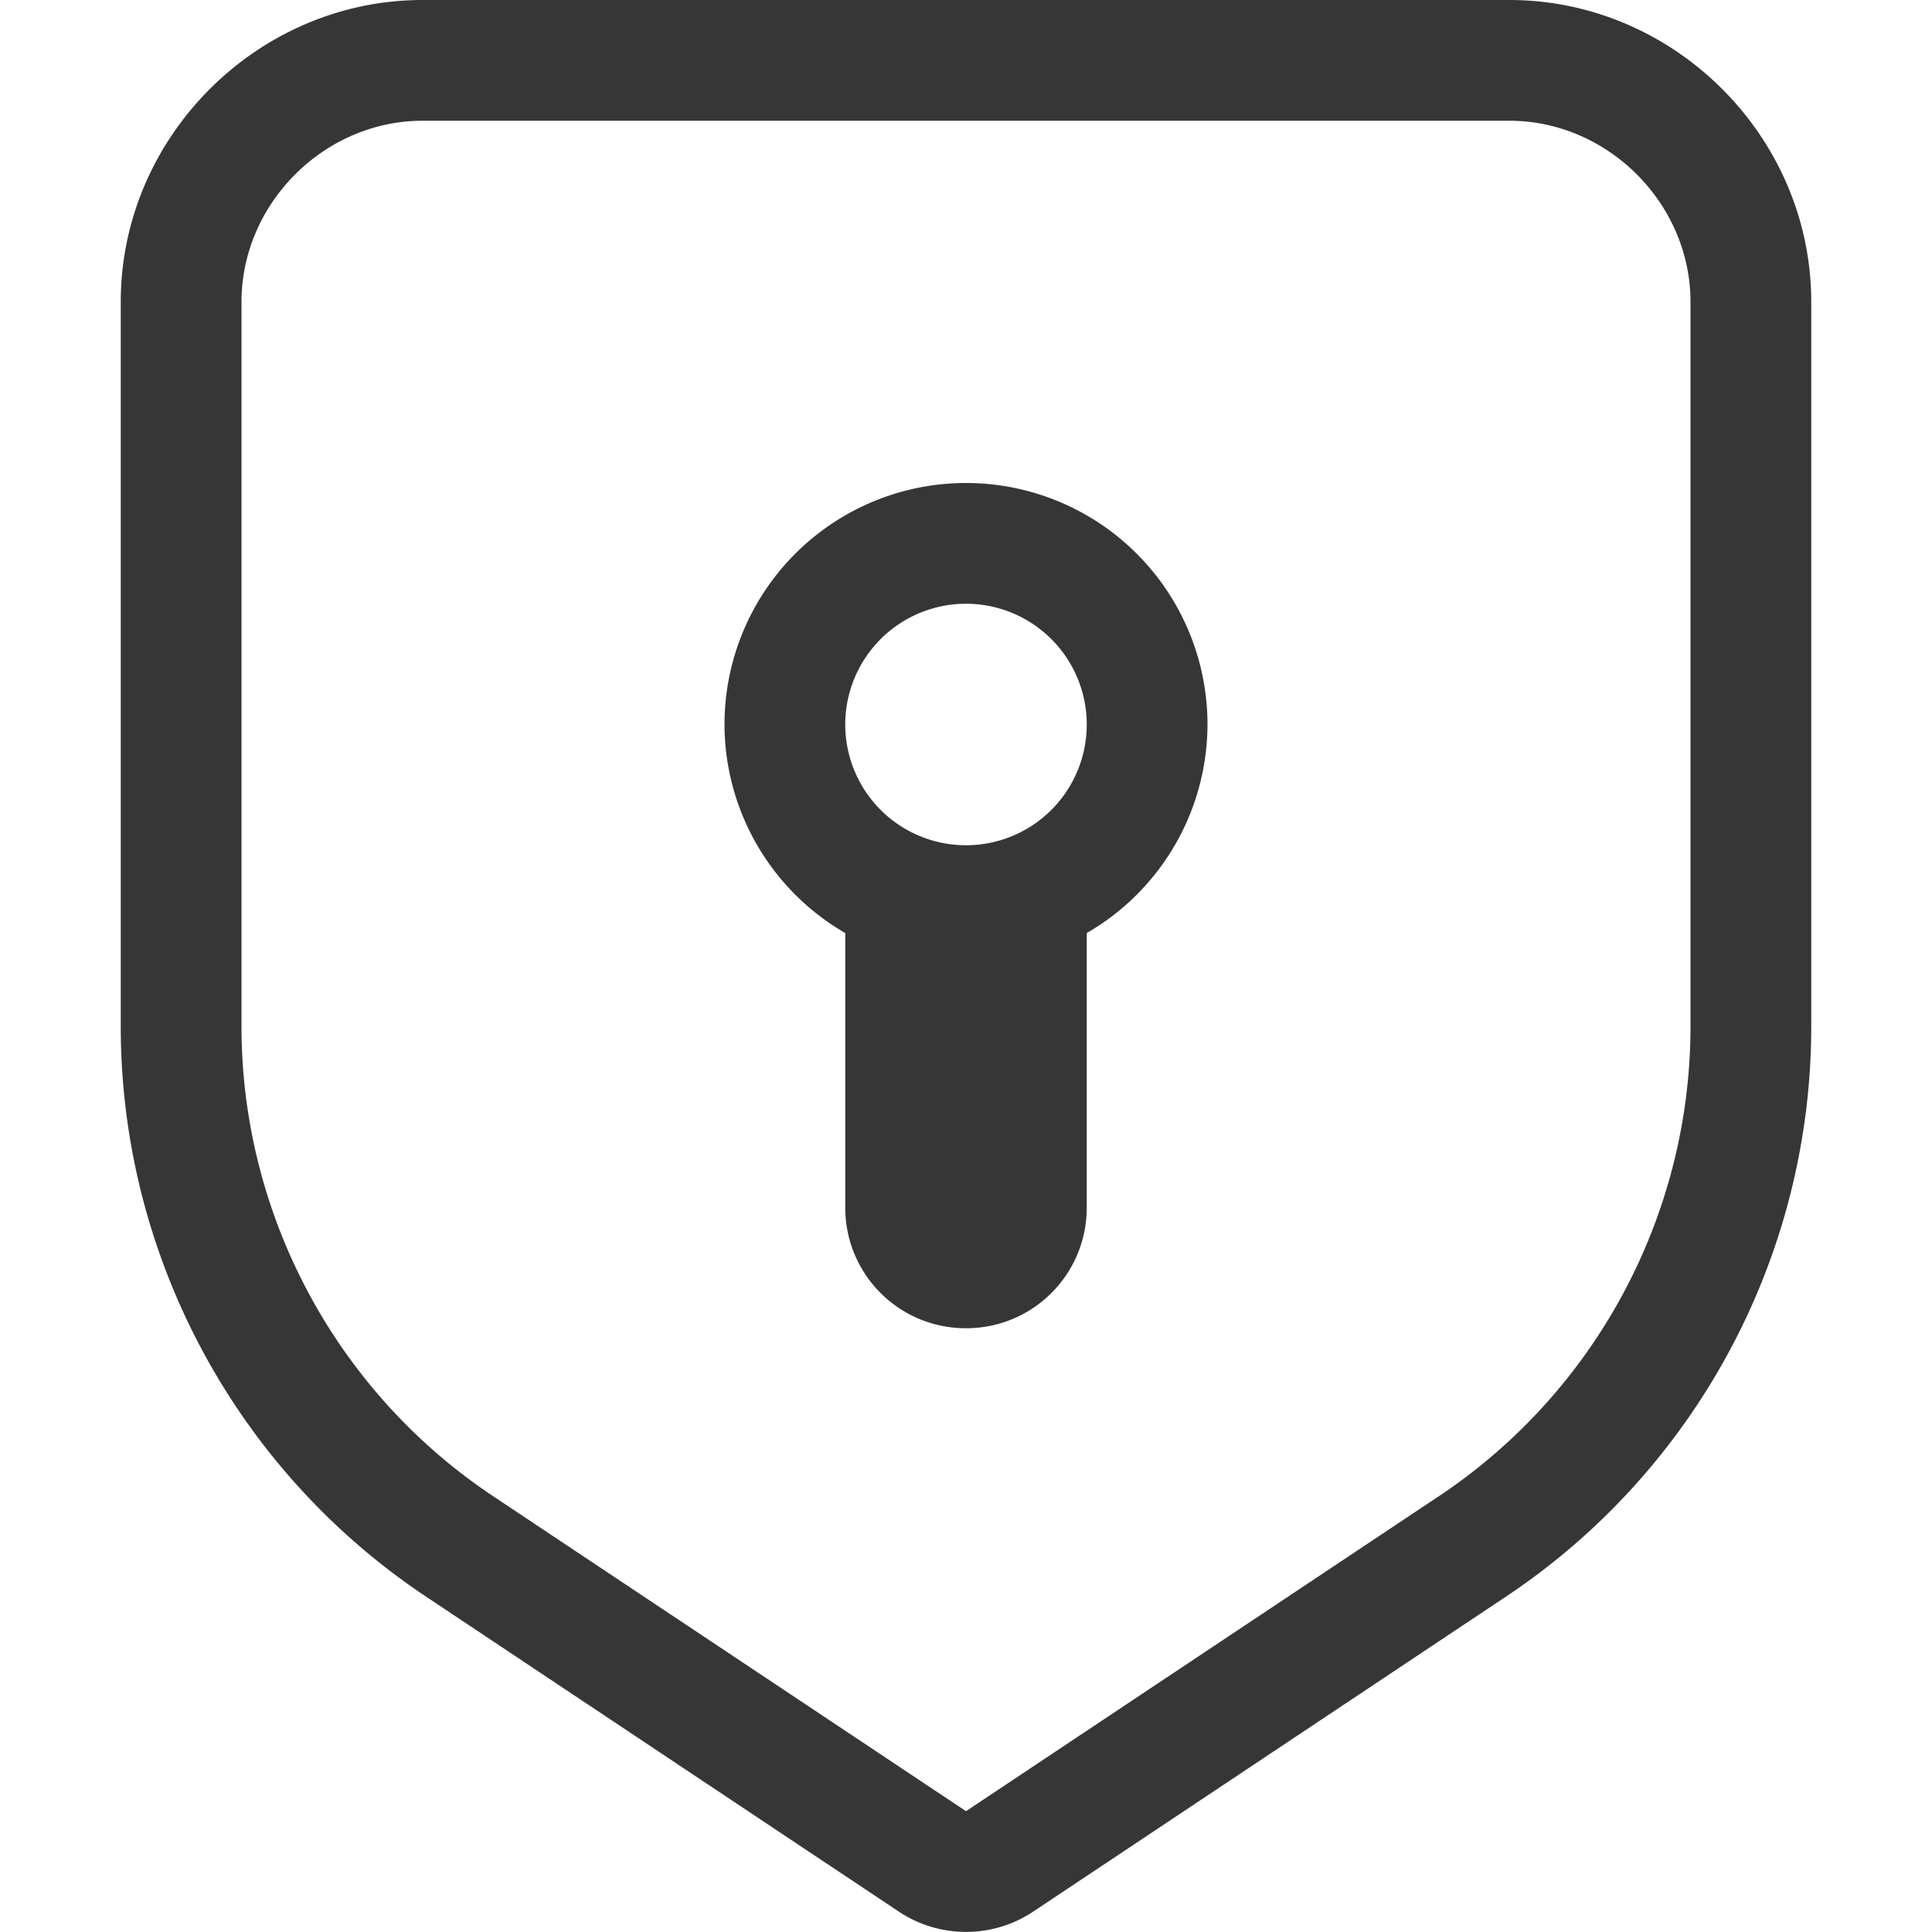 <?xml version="1.0" encoding="UTF-8" standalone="no"?>
<svg
   width="16px"
   height="16px"
   version="1.1"
   viewBox="0 0 16 16"
   id="svg2"
   sodipodi:docname="org.gnome.Settings-device-security-symbolic.svg"
   inkscape:version="1.4.2 (ebf0e940d0, 2025-05-08)"
   xmlns:inkscape="http://www.inkscape.org/namespaces/inkscape"
   xmlns:sodipodi="http://sodipodi.sourceforge.net/DTD/sodipodi-0.dtd"
   xmlns="http://www.w3.org/2000/svg"
   xmlns:svg="http://www.w3.org/2000/svg">
  <defs
     id="defs2">
     <style
        id="current-color-scheme"
        type="text/css">
        .ColorScheme-Text { color:#363636; }
     </style>
  </defs>
  <sodipodi:namedview
     id="namedview2"
     pagecolor="#ffffff"
     bordercolor="#000000"
     borderopacity="0.25"
     inkscape:showpageshadow="2"
     inkscape:pageopacity="0.0"
     inkscape:pagecheckerboard="0"
     inkscape:deskcolor="#d1d1d1"
     inkscape:zoom="49.6875"
     inkscape:cx="8"
     inkscape:cy="8"
     inkscape:window-width="1920"
     inkscape:window-height="1010"
     inkscape:window-x="0"
     inkscape:window-y="0"
     inkscape:window-maximized="1"
     inkscape:current-layer="svg2" />
  <path
     id="path1"
     style="fill:currentColor"
     class="ColorScheme-Text"
     d="M 3.5 0 C 2.133 0 1 1.133 1 2.5 L 1 8.5 C 1 10.395 1.949 12.168 3.523 13.219 L 7.445 15.832 C 7.781 16.055 8.219 16.055 8.555 15.832 L 12.477 13.219 C 14.051 12.168 15 10.395 15 8.5 L 15 2.5 C 15 1.133 13.867 0 12.5 0 L 3.5 0 z M 3.5 1 L 12.5 1 C 13.315 1 14 1.685 14 2.5 L 14 8.5 C 14 10.06 13.218 11.521 11.922 12.387 L 8.002 14.998 L 8 14.998 L 7.998 14.998 L 4.078 12.387 C 2.782 11.521 2 10.06 2 8.5 L 2 2.5 C 2 1.685 2.685 1 3.5 1 z M 8 4 A 2 2 0 0 0 6 6 A 2 2 0 0 0 7 7.727 L 7 10 C 7 10.554 7.446 11 8 11 C 8.554 11 9 10.554 9 10 L 9 7.727 A 2 2 0 0 0 10 6 A 2 2 0 0 0 8 4 z M 8 5 A 1 1 0 0 1 9 6 A 1 1 0 0 1 8 7 A 1 1 0 0 1 7 6 A 1 1 0 0 1 8 5 z " />
</svg>
